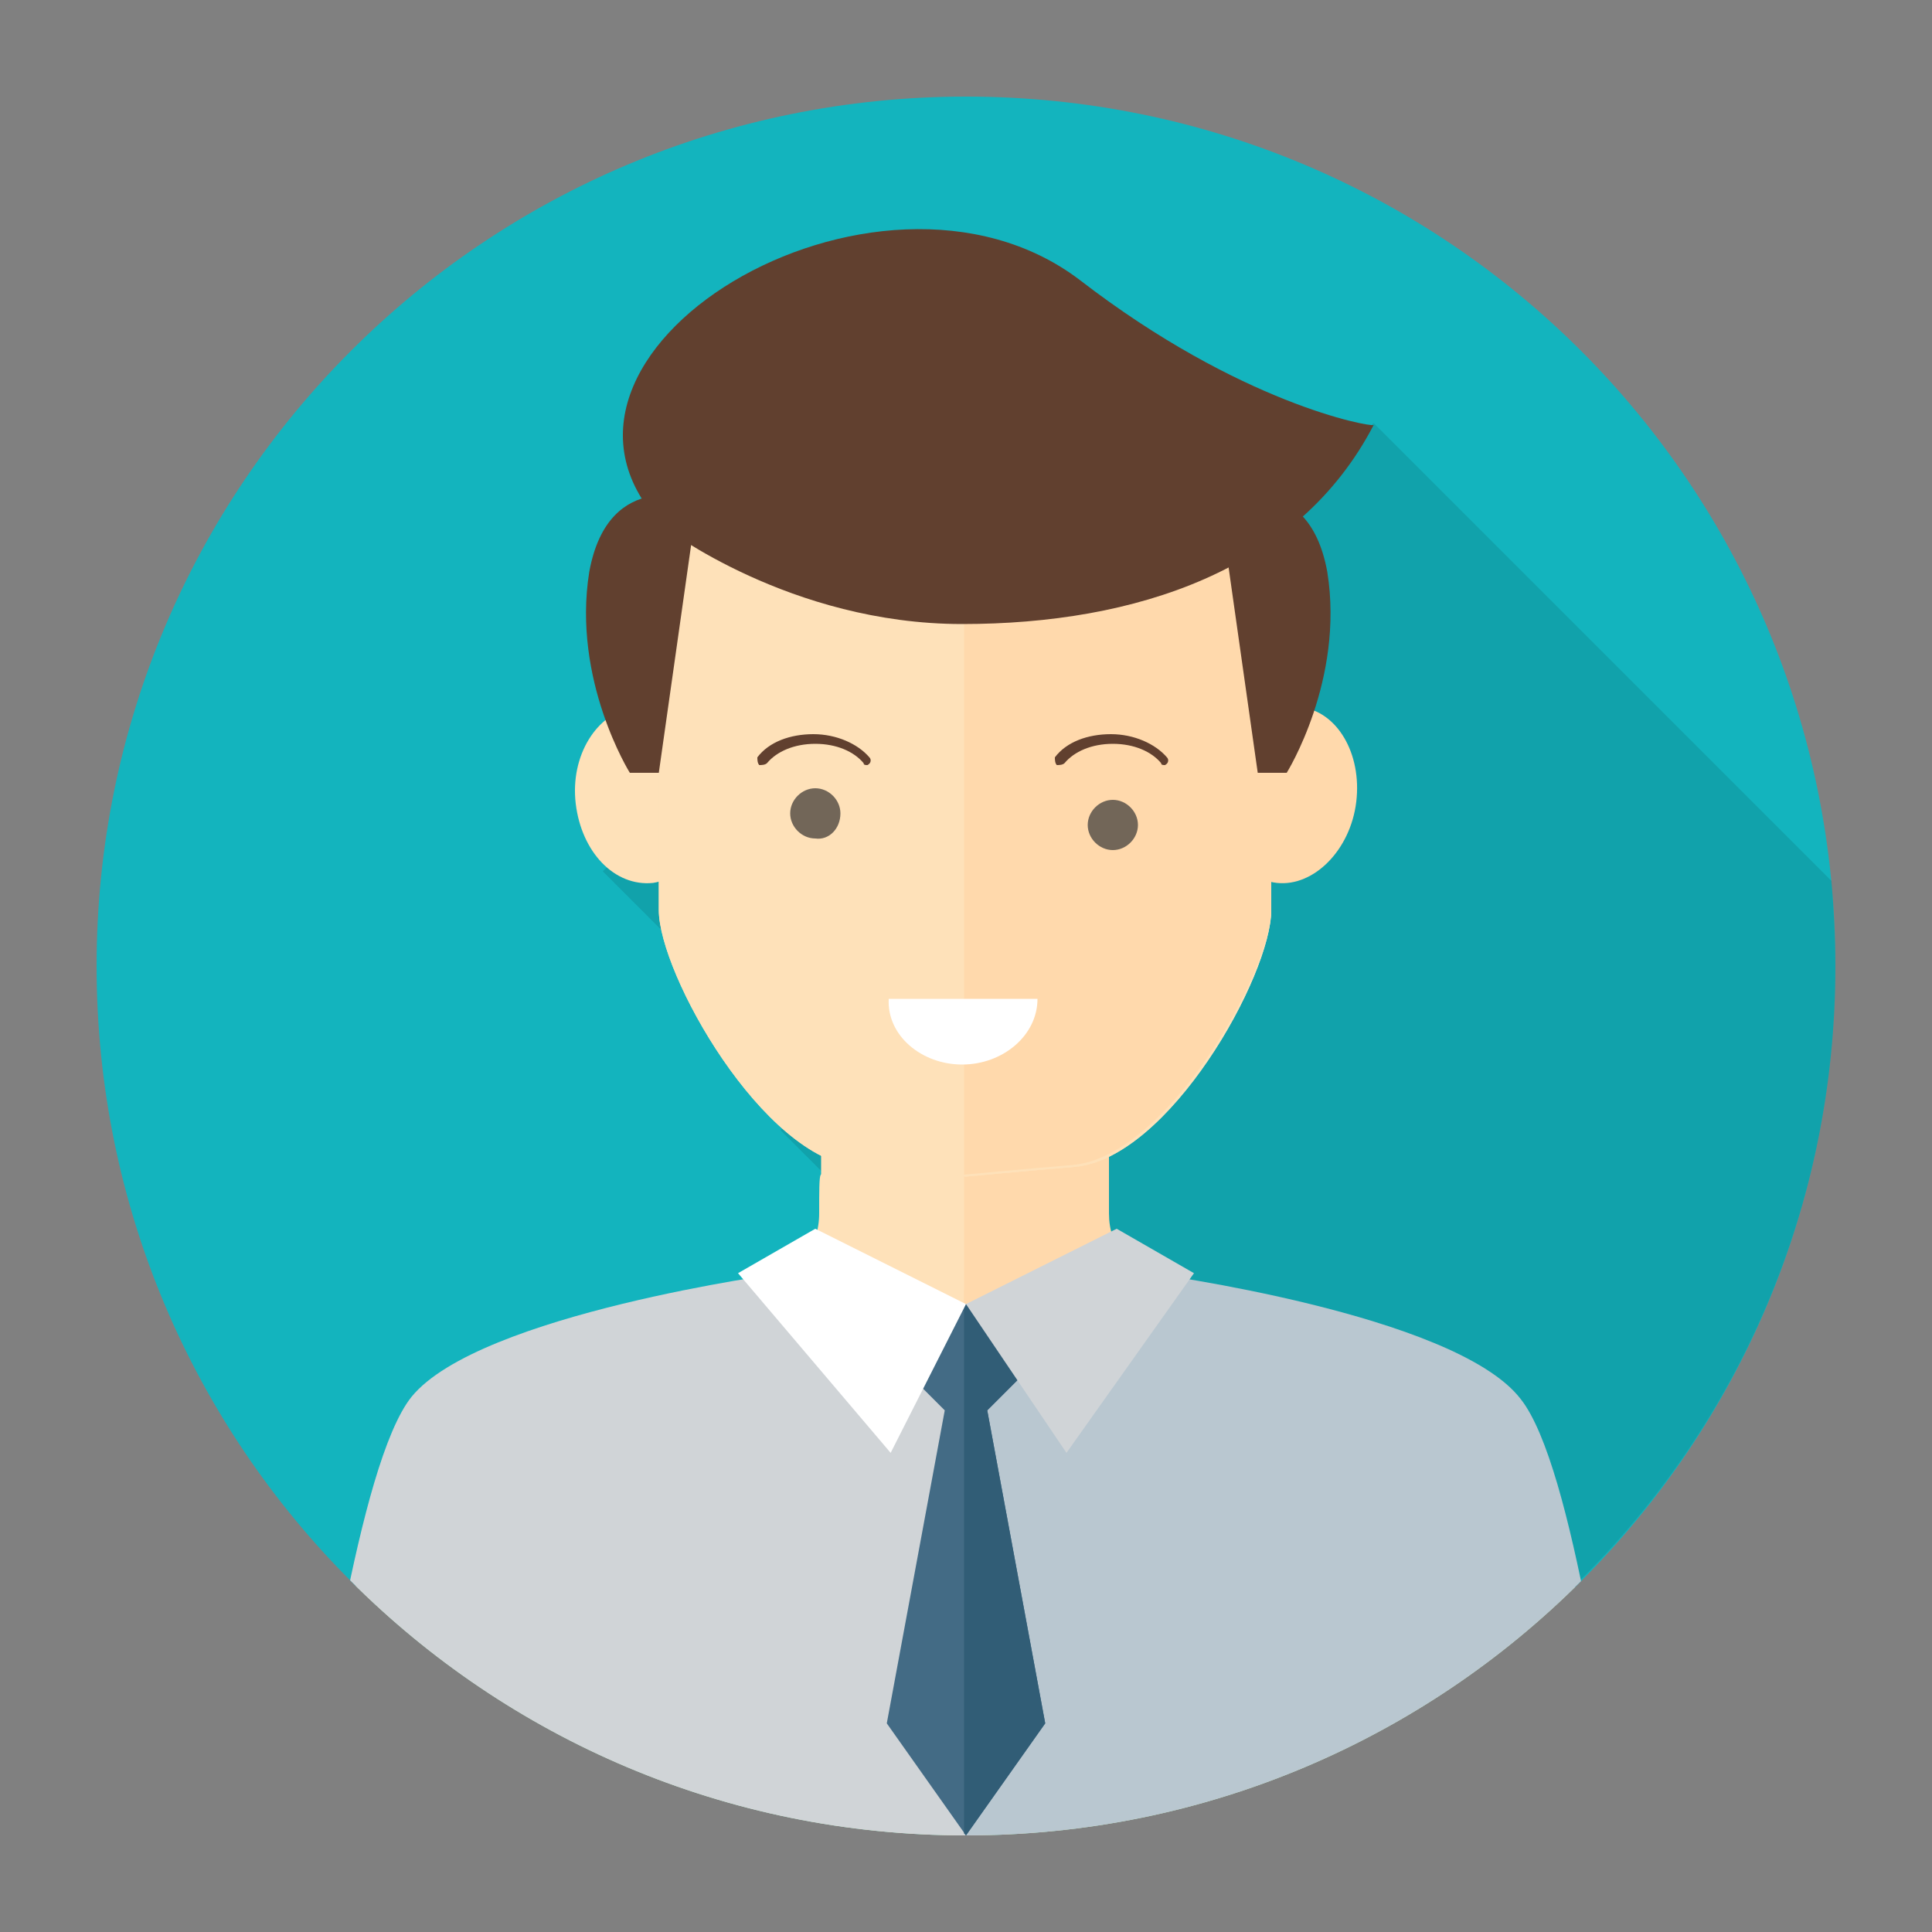 <?xml version="1.0" encoding="utf-8"?>
<!-- Generator: Adobe Illustrator 26.1.0, SVG Export Plug-In . SVG Version: 6.00 Build 0)  -->
<svg version="1.1" id="Layer_1" xmlns="http://www.w3.org/2000/svg" xmlns:xlink="http://www.w3.org/1999/xlink" x="0px" y="0px"
	 viewBox="0 0 100 100" style="enable-background:new 0 0 100 100;" xml:space="preserve">
<rect x="0" y="0" width="100" height="100" fill="#808080" stroke="none"/>
<style type="text/css">
	.st0{fill:#13B4BE;}
	.st1{opacity:0.1;}
	.st2{clip-path:url(#SVGID_00000153682354007734362140000001392788803315771299_);}
	.st3{fill:#FEE1B9;}
	.st4{fill:#FFD9AC;}
	.st5{fill:#D0D4D7;}
	.st6{fill:#B9C7D0;}
	.st7{fill:#436B85;}
	.st8{fill:#315D76;}
	.st9{fill:#FFFFFF;}
	.st10{fill:#726658;}
	.st11{fill:#61402F;}
</style>
<g id="ava_08_00000128461996734845542250000003936450987686635415_">
	<g>
		<g>
			<path class="st0" d="M95,50C95,25.1,74.9,5,50,5C25.1,5,5,25.1,5,50c0,24.9,20.1,45,45,45C74.9,95,95,74.9,95,50z"/>
		</g>
	</g>
	<path class="st1" d="M94.8,45.6L71.1,21.9l-3,3l-1.8-1.8L63,26.5L56.4,20L31.2,45.1l11.3,11.3l-2.1,2.1l31,31
		C85.5,81.9,95,67.1,95,50C95,48.5,94.9,47,94.8,45.6z"/>
	<g>
		<defs>
			<path id="SVGID_1_" d="M95,50C95,25.1,74.9,5,50,5C25.1,5,5,25.1,5,50c0,24.9,20.1,45,45,45C74.9,95,95,74.9,95,50z"/>
		</defs>
		<clipPath id="SVGID_00000152222993218975025710000017089544044783220102_">
			<use xlink:href="#SVGID_1_"  style="overflow:visible;"/>
		</clipPath>
		<g style="clip-path:url(#SVGID_00000152222993218975025710000017089544044783220102_);">
			<g>
				<g>
					<polygon class="st3" points="57.4,73.2 49.9,94.9 42.5,73.2 42.5,56.5 57.4,56.5 					"/>
					<polygon class="st4" points="49.9,94.9 57.4,73.2 57.4,56.5 49.9,56.5 					"/>
					<path class="st3" d="M29.8,41.6c-0.3-2.5,1.1-4.7,3-5c1.9-0.3,3.7,1.6,4,4.1c0.3,2.5-1.1,4.7-3,5
						C31.8,45.9,30.1,44.1,29.8,41.6z"/>
					<g>
						<g>
							<g>
								<g>
									<path class="st4" d="M66.1,45.7c-1.9-0.2-3.2-2.4-2.9-4.9c0.3-2.5,2.1-4.4,4.1-4.2c1.9,0.2,3.2,2.4,2.9,4.9
										C69.9,44,68,45.9,66.1,45.7z"/>
								</g>
							</g>
							<g>
								<g>
									<path class="st3" d="M50,20.6c0,0-15.9,0.7-15.9,9.2c0,0,0,13.9,0,17.3c0,3.3,5.4,12.9,10.3,13.3c2.4,0.2,5.6,0.5,5.6,0.5
										s3.2-0.3,5.6-0.5c4.9-0.4,10.2-9.9,10.2-13.3c0-3.3,0-16.8,0-16.8C65.8,21.8,50,20.6,50,20.6z"/>
								</g>
								<g>
									<path class="st3" d="M50,20.6c0,0-15.9,0.7-15.9,9.2c0,0,0,13.9,0,17.3c0,3.3,5.4,12.9,10.3,13.3c2.4,0.2,5.6,0.5,5.6,0.5
										s3.2-0.3,5.6-0.5c4.9-0.4,10.2-9.9,10.2-13.3c0-3.3,0-16.8,0-16.8C65.8,21.8,50,20.6,50,20.6z"/>
								</g>
								<g>
									<path class="st4" d="M65.8,30.2c0,0,0,13.5,0,16.8c0,3.3-5.4,12.9-10.3,13.3c-2.4,0.2-5.6,0.5-5.6,0.5V20.6
										C49.9,20.6,65.8,21.8,65.8,30.2z"/>
								</g>
							</g>
						</g>
					</g>
					<path class="st3" d="M50,94.9V68.2c0,0-5.7-1.4-7-6c-0.6-2.2-0.6-1.7-0.6,0.6c0,6.9-16.1,3.9-20.5,9.2c-3.4,4.8-5.8,23-5.8,23
						H50z"/>
					<path class="st4" d="M49.9,94.9V66.8c0,0,5.4-0.1,6.5-2.7c0.4-1,1-3.6,1-1.3c0,6.9,16.2,3.9,20.6,9.2c3.4,4.8,5.8,23,5.8,23
						H49.9z"/>
				</g>
				<g>
					<path class="st5" d="M40.5,65.9c0,0-15.7,2.1-19.2,6.4c-2.8,3.5-4.7,18.6-5.6,22.7C41.3,95,50,95,50,95V68.5L40.5,65.9z"/>
					<path class="st6" d="M59.5,65.9c0,0,15.8,2.1,19.2,6.5c2.8,3.5,4.6,18.5,5.5,22.6C58.7,95,50,95,50,95V68.5L59.5,65.9z"/>
					<polyline class="st5" points="49.9,86.2 50,67.5 40.3,65.5 50,95 					"/>
					<polygon class="st7" points="51.1,73 53.3,70.8 50,67.5 46.7,70.8 48.9,73 45.9,89.2 50,95 54.1,89.2 					"/>
					<polygon class="st8" points="53.3,70.8 50,67.5 49.9,67.5 49.9,94.9 50,95 54.1,89.2 51.1,73 					"/>
					<polygon class="st5" points="50,67.5 57.8,63.6 61.8,65.9 55.2,75.2 					"/>
					<polygon class="st9" points="50,67.5 42.2,63.6 38.2,65.9 46.1,75.2 					"/>
				</g>
				<g>
					<path class="st9" d="M49.8,55.1c2.1,0,3.9-1.5,3.9-3.4h-7.7C45.9,53.6,47.7,55.1,49.8,55.1z"/>
					<path class="st10" d="M58.9,42.7c0-0.7-0.6-1.3-1.3-1.3c-0.7,0-1.3,0.6-1.3,1.3c0,0.7,0.6,1.3,1.3,1.3
						C58.3,44,58.9,43.4,58.9,42.7z"/>
					<path class="st10" d="M43.5,42.1c0-0.7-0.6-1.3-1.3-1.3c-0.7,0-1.3,0.6-1.3,1.3c0,0.7,0.6,1.3,1.3,1.3
						C42.9,43.5,43.5,42.9,43.5,42.1z"/>
					<g>
						<g>
							<path class="st11" d="M44.9,39.6c-0.1,0-0.2,0-0.2-0.1c-0.5-0.6-1.4-1-2.5-1c-1.1,0-2,0.4-2.5,1c-0.1,0.1-0.3,0.1-0.4,0.1
								c-0.1-0.1-0.1-0.3-0.1-0.4c0.6-0.8,1.7-1.2,2.9-1.2c1.2,0,2.3,0.5,2.9,1.2c0.1,0.1,0.1,0.3-0.1,0.4
								C45,39.6,44.9,39.6,44.9,39.6z"/>
						</g>
					</g>
					<g>
						<g>
							<path class="st11" d="M60.3,39.6c-0.1,0-0.2,0-0.2-0.1c-0.5-0.6-1.4-1-2.5-1c-1.1,0-2,0.4-2.5,1c-0.1,0.1-0.3,0.1-0.4,0.1
								c-0.1-0.1-0.1-0.3-0.1-0.4c0.6-0.8,1.7-1.2,2.9-1.2c1.2,0,2.3,0.5,2.9,1.2c0.1,0.1,0.1,0.3-0.1,0.4
								C60.4,39.6,60.3,39.6,60.3,39.6z"/>
						</g>
					</g>
				</g>
			</g>
			<g>
				<g>
					<path class="st11" d="M32.6,40h1.5l2-14.1c0,0-4.6-1.8-5.6,3.7C29.6,35.2,32.6,40,32.6,40z"/>
					<path class="st11" d="M66.6,40h-1.5l-2-14.1c0,0,4.6-1.8,5.6,3.7C69.6,35.2,66.6,40,66.6,40z"/>
					<path class="st11" d="M34.4,27.3c0,0,6.5,5,15.4,5c9,0,17.4-2.8,21.3-10.3c-0.2,0.1-6.9-1.1-15.2-7.5
						C45.4,6.5,25.7,18.4,34.4,27.3z"/>
				</g>
			</g>
		</g>
	</g>
</g>
</svg>
